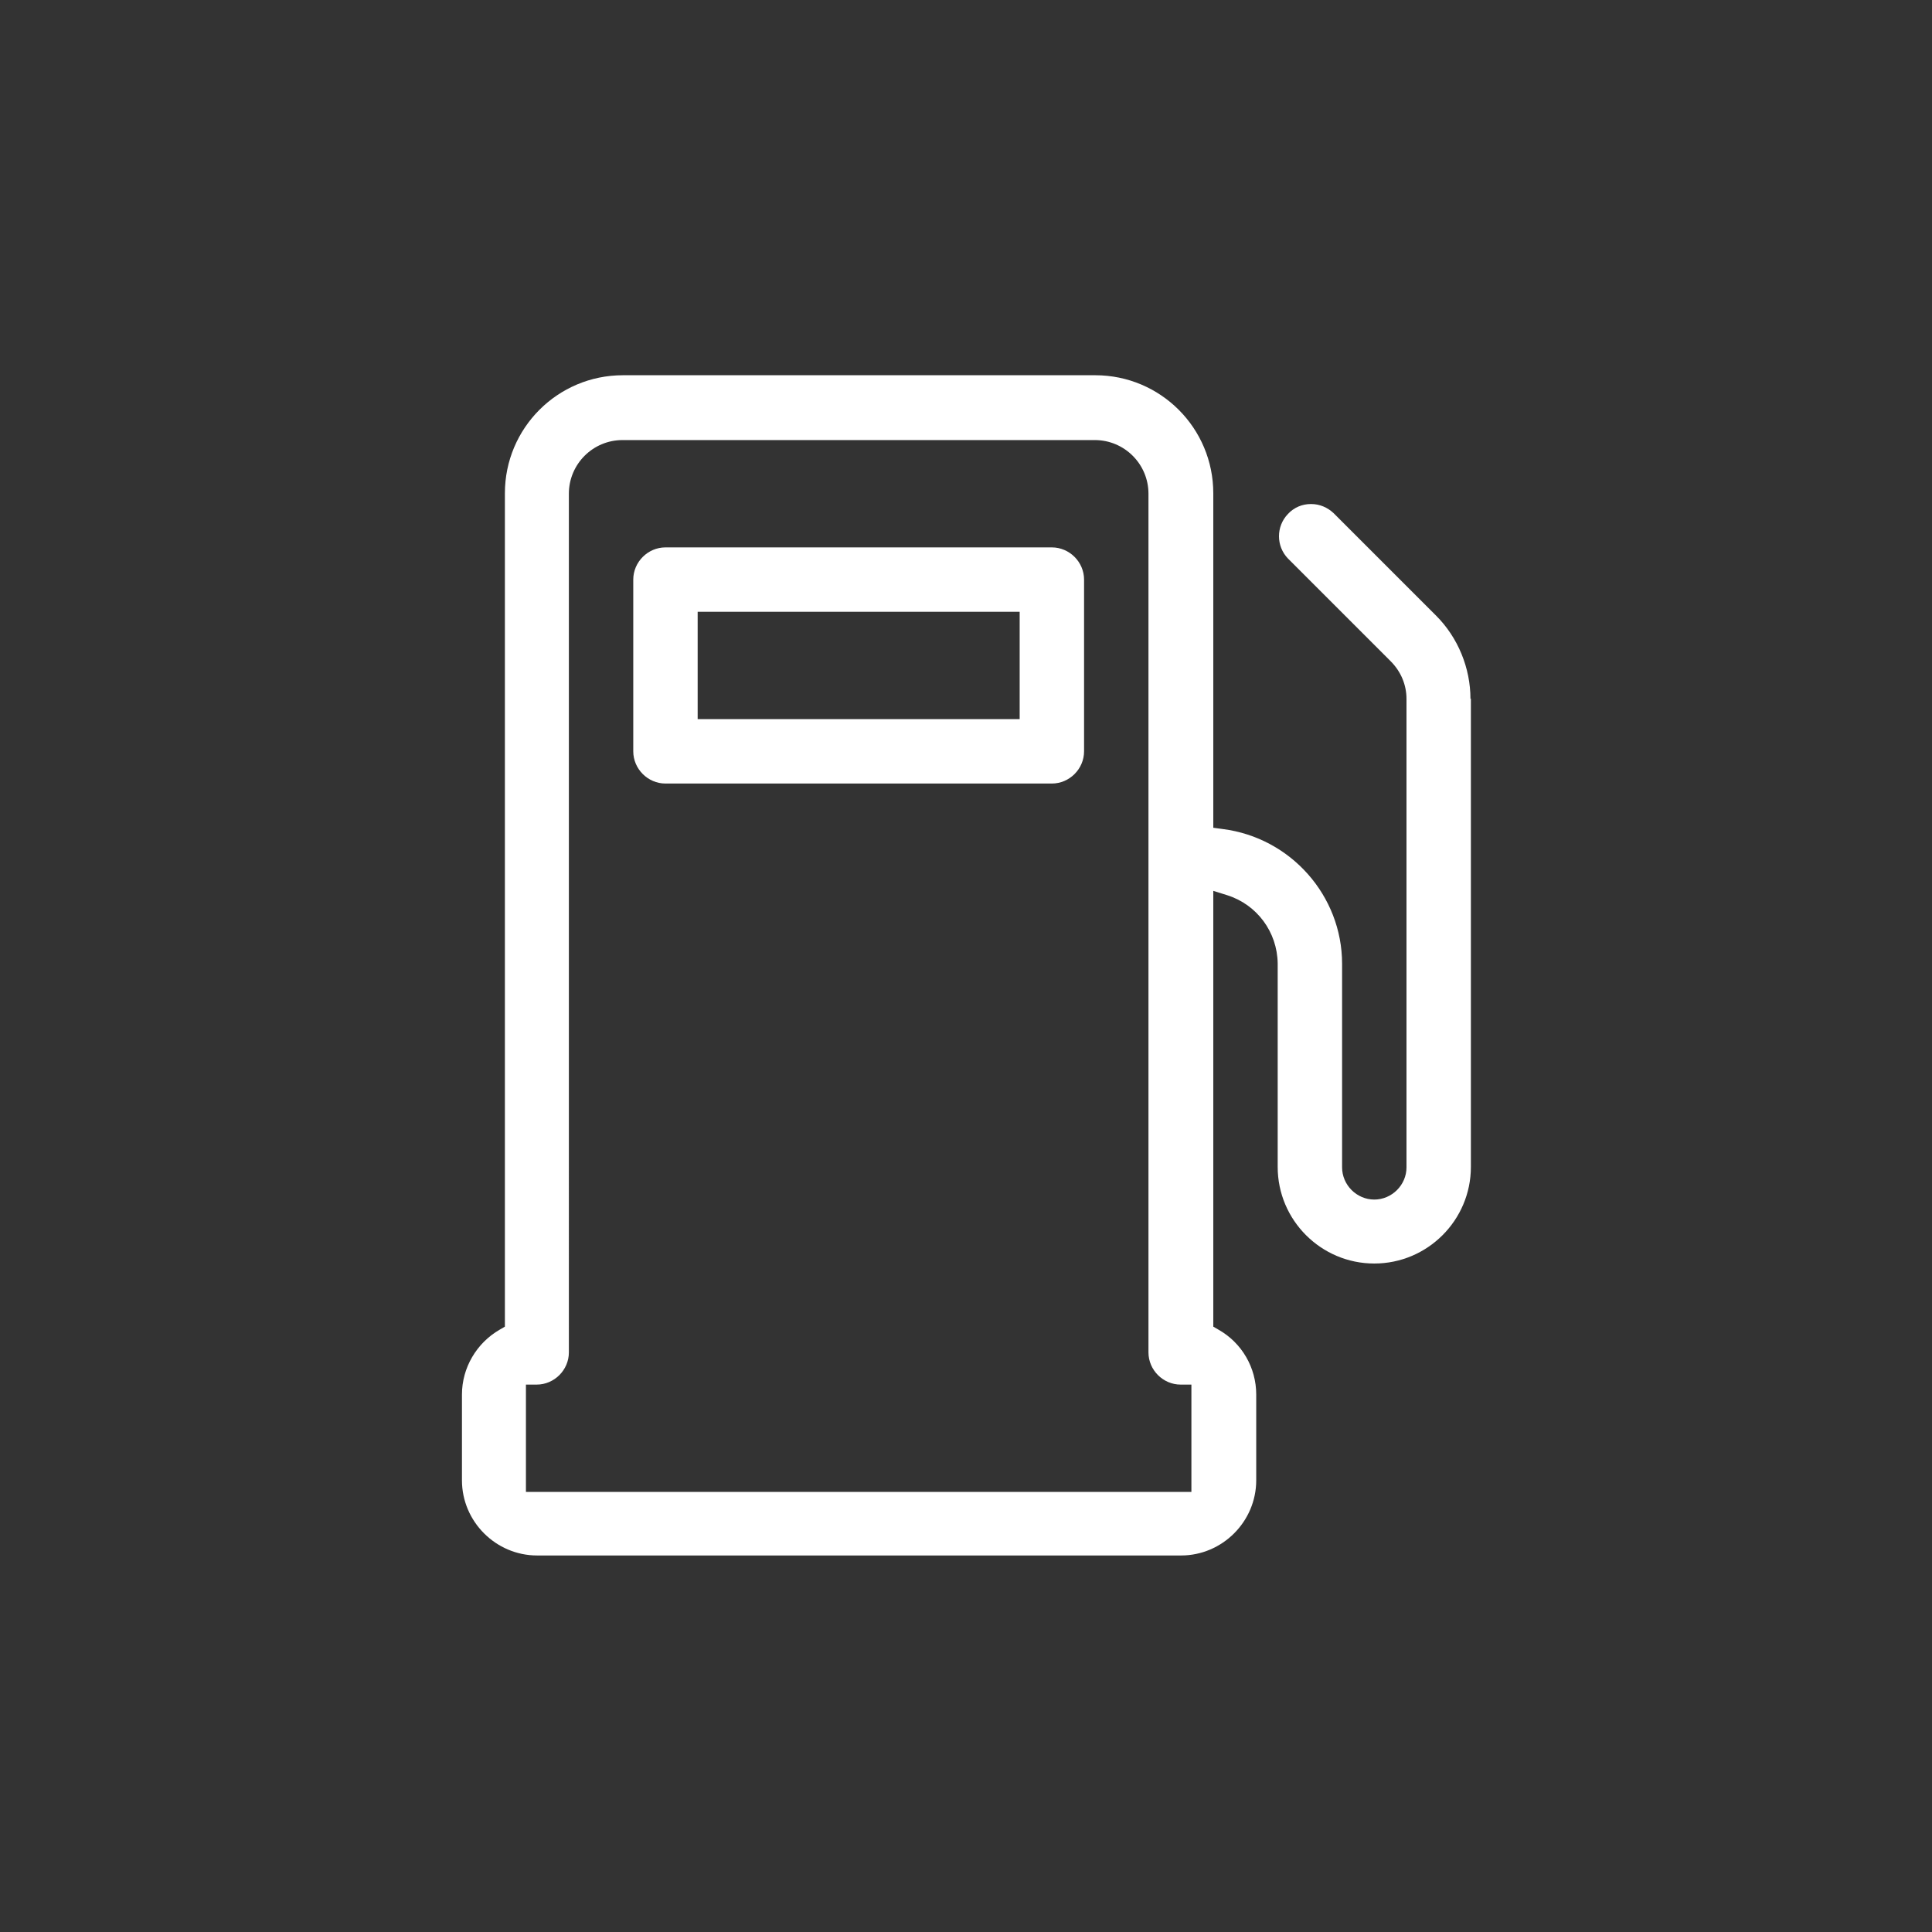 <?xml version="1.0" encoding="UTF-8"?>
<svg id="Livello_1" data-name="Livello 1" xmlns="http://www.w3.org/2000/svg" viewBox="0 0 45 45">
  <rect x="0" y="0" width="45" height="45" fill="#333333" stroke="none"/>
  <defs>
    <style>
      .cls-1 {
        fill: #fff;
      }
    </style>
  </defs>
  <path class="cls-1" d="m34.25,16.28c0-.72-.29-1.43-.8-1.94h0s-2.39-2.39-2.39-2.39c-.14-.13-.32-.21-.52-.21h-.01c-.2,0-.39.08-.53.23-.28.29-.28.75,0,1.04l2.39,2.39c.24.24.37.55.37.88v10.91c0,.41-.34.75-.75.75s-.75-.34-.75-.75v-4.74c0-1.59-1.2-2.94-2.78-3.14l-.22-.03v-7.79c0-1.52-1.23-2.75-2.75-2.75h-11c-1.52,0-2.75,1.23-2.75,2.75v19.41l-.12.07c-.54.31-.88.89-.88,1.51v2c0,.96.79,1.75,1.75,1.75h15c.96,0,1.75-.79,1.75-1.75v-2c0-.62-.33-1.2-.88-1.51l-.12-.07v-10.15l.32.1c.7.22,1.17.86,1.18,1.59v4.74c0,1.24,1.01,2.25,2.25,2.25s2.25-1.01,2.25-2.25v-10.91Zm-6.5,18.47h-15.5v-2.5h.25c.41,0,.75-.34.75-.75V11.5c0-.69.56-1.25,1.25-1.25h11c.69,0,1.25.56,1.25,1.25v20c0,.41.34.75.75.75h.25v2.5Z"/>
  <path class="cls-1" d="m24.5,12.75h-9c-.41,0-.75.34-.75.75v4c0,.41.34.75.75.75h9c.41,0,.75-.34.75-.75v-4c0-.41-.34-.75-.75-.75Zm-.75,1.5v2.5h-7.5v-2.5h7.5Z"/>
</svg>